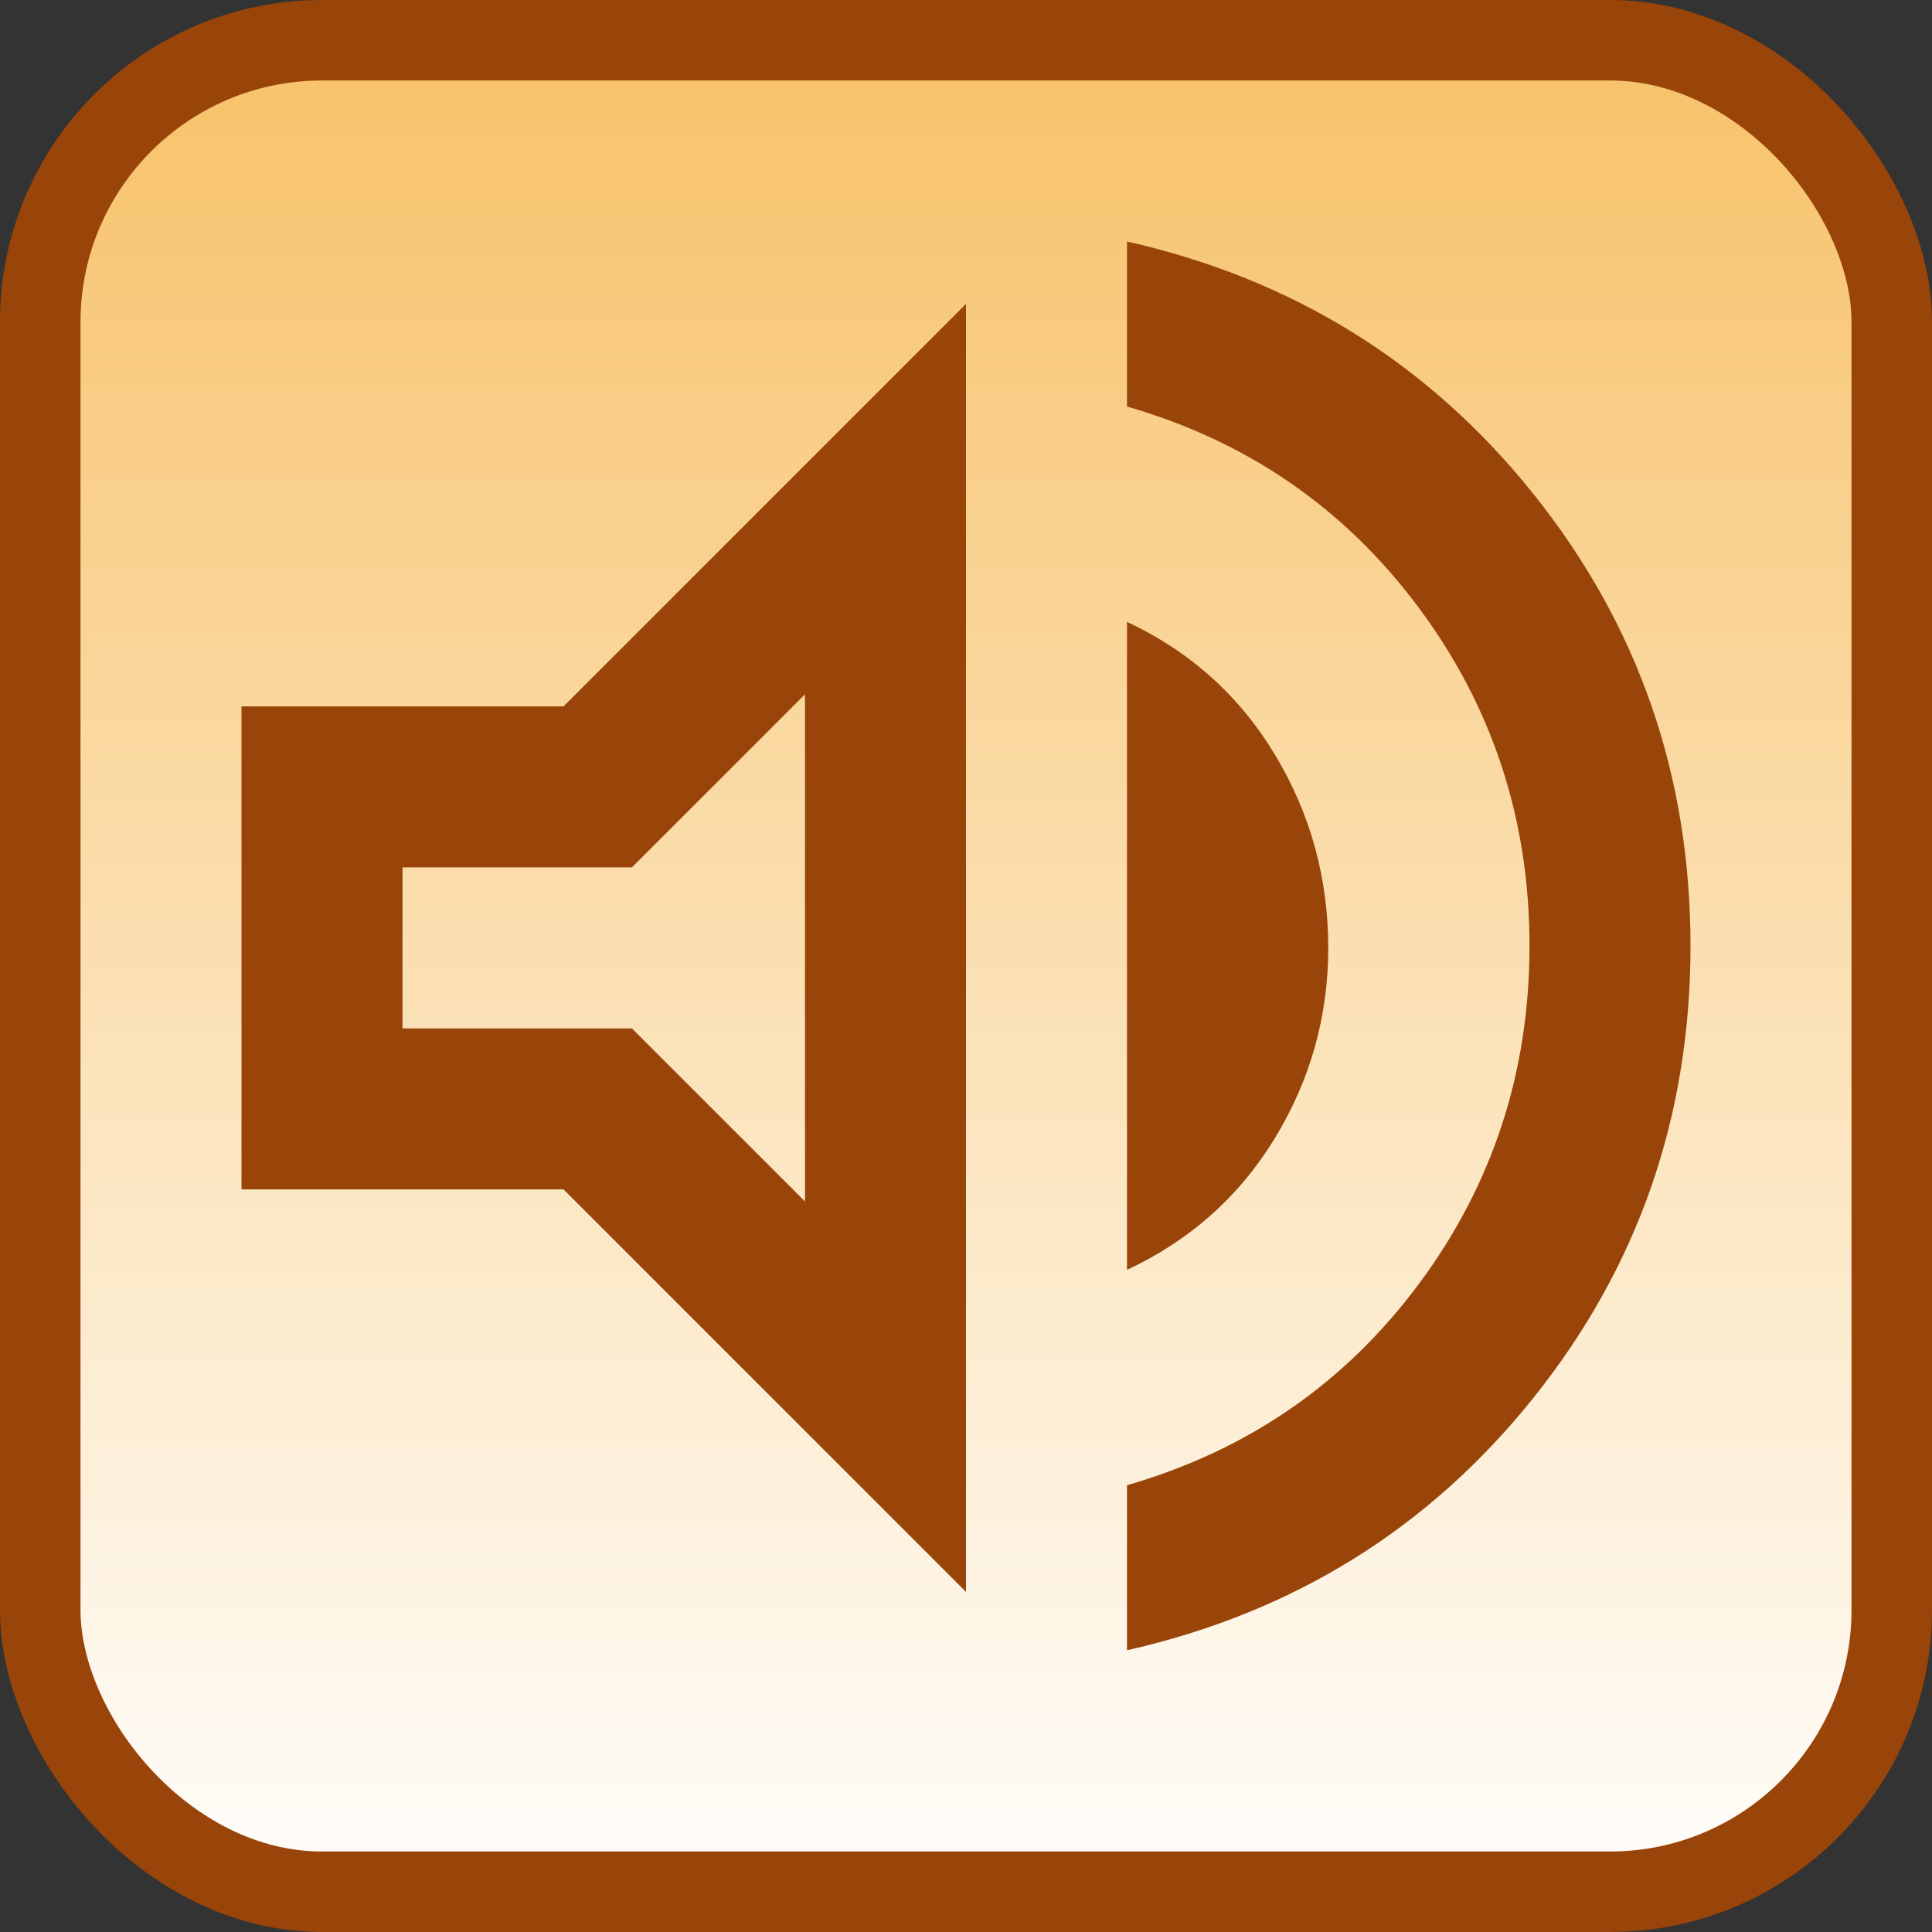 <svg width="24" height="24" viewBox="0 0 24 24" fill="none" xmlns="http://www.w3.org/2000/svg">
<rect x="0" y="0" width="24" height="24" fill="#333333" stroke="none"/>
<rect x="0.5" y="0.5" width="23" height="23" rx="3.5" fill="url(#paint0_linear_893_9)"/>
<path d="M14 20.5V18.45C15.5 18.017 16.708 17.183 17.625 15.95C18.542 14.717 19 13.317 19 11.75C19 10.183 18.542 8.783 17.625 7.55C16.708 6.317 15.5 5.483 14 5.05V3C16.067 3.467 17.75 4.513 19.05 6.138C20.35 7.763 21 9.633 21 11.75C21 13.867 20.35 15.738 19.05 17.363C17.75 18.988 16.067 20.033 14 20.5ZM3 14.775V8.775H7L12 3.775V19.775L7 14.775H3ZM14 15.775V7.725C14.783 8.092 15.396 8.642 15.838 9.375C16.279 10.108 16.5 10.908 16.5 11.775C16.5 12.625 16.279 13.412 15.838 14.137C15.396 14.863 14.783 15.408 14 15.775ZM10 8.625L7.85 10.775H5V12.775H7.85L10 14.925V8.625Z" fill="#994409"/>
<rect x="0.5" y="0.5" width="23" height="23" rx="3.5" stroke="#994409"/>
<defs>
<linearGradient id="paint0_linear_893_9" x1="12" y1="0" x2="12" y2="24" gradientUnits="userSpaceOnUse">
<stop stop-color="#F7C065"/>
<stop offset="1" stop-color="white"/>
</linearGradient>
</defs>
</svg>
